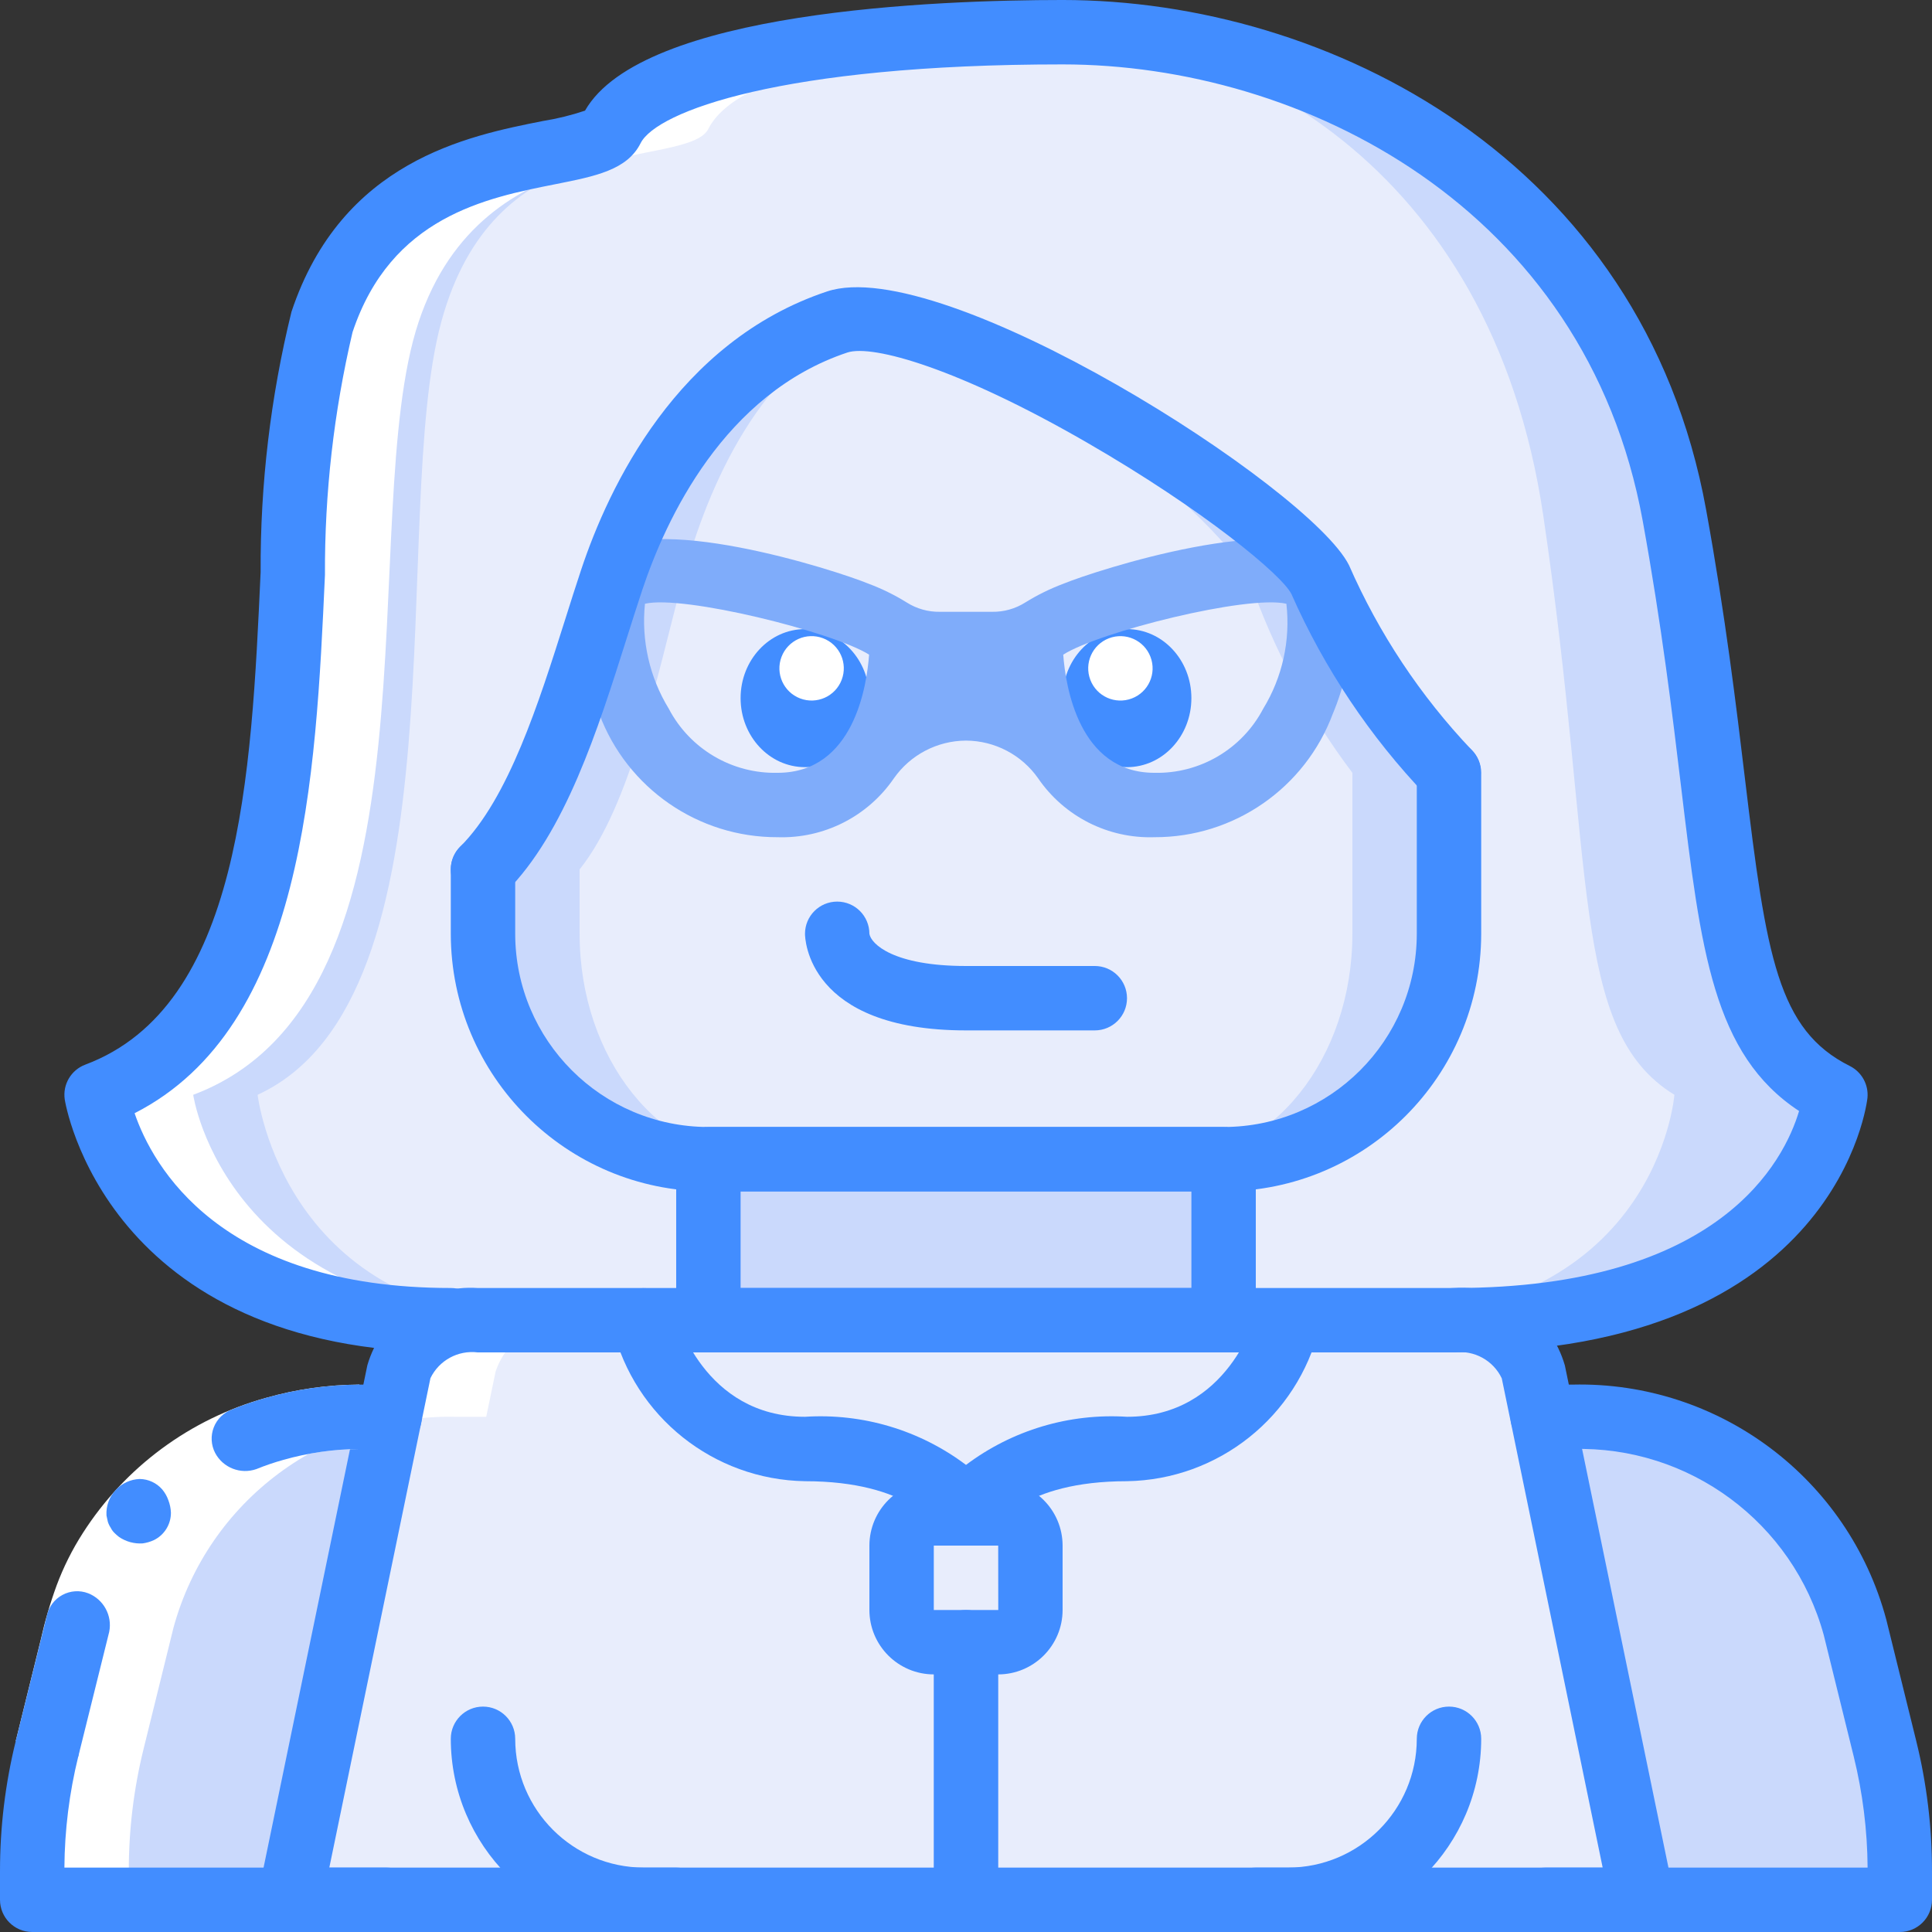 <svg height="512pt" viewBox="0 0 512 512" width="512pt" xmlns="http://www.w3.org/2000/svg"><rect x="0" y="0" width="512" height="512" fill="#333333" stroke="none"/><path d="m503.465 495.871.004 7.594h-494.934v-7.594c-.016-10.926 1.301-21.816 3.922-32.426l7.938-32.172c9.203-33.555 40.047-56.559 74.836-55.809h321.539c34.789-.75 65.633 22.254 74.836 55.809l7.938 32.172c2.621 10.609 3.938 21.5 3.922 32.426zm0 0" fill="#cad9fc"/><path d="m119.465 349.867c-85.332 0-93.863-59.734-93.863-59.734 68.266-25.598 42.664-153.598 59.73-204.801 17.066-51.199 71.402-40.406 76.801-51.199 8.535-17.066 59.734-25.598 119.469-25.598 59.73 0 145.066 34.133 162.133 128 17.066 93.863 8.531 136.531 42.664 153.598 0 0-5.586 59.734-100.926 59.734" fill="#cad9fc"/><path d="m144.75 349.867c-69.531 0-76.484-59.734-76.484-59.734 55.625-25.598 34.766-153.598 48.672-204.801 13.906-51.199 58.18-40.406 62.578-51.199 6.953-17.066 48.672-25.598 97.344-25.598s118.203 34.133 132.109 128c13.906 93.863 6.953 136.531 34.766 153.598 0 0-4.555 59.734-82.238 59.734" fill="#e8edfc"/><path d="m341.332 349.867h44.117c9.285-.816 17.922 4.824 20.906 13.652l2.477 11.945 26.367 128h-358.398l26.453-128 2.473-11.945c2.945-8.82 11.559-14.469 20.824-13.652zm0 0" fill="#e8edfc"/><path d="m187.734 298.668h136.531v59.73h-136.531zm0 0" fill="#cad9fc"/><path d="m384 204.801v42.664c.012 15.848-6.277 31.047-17.484 42.254-11.203 11.203-26.402 17.492-42.25 17.48h-136.531c-15.848.012-31.047-6.277-42.25-17.48-11.207-11.207-17.496-26.406-17.484-42.254v-17.066c17.066-17.066 25.602-51.199 34.133-76.797 8.535-25.602 26.367-57.176 59.734-68.27 25.598-8.531 119.465 51.203 128 68.27 8.328 18.914 19.879 36.234 34.133 51.199zm0 0" fill="#cad9fc"/><path d="m358.398 204.801v42.664c0 33.027-21.367 59.734-47.785 59.734h-109.227c-26.418 0-47.785-26.707-47.785-59.734v-17.066c13.652-17.066 20.477-51.199 27.305-76.797 6.828-25.602 21.094-57.176 47.789-68.27 20.477-8.531 95.57 51.203 102.398 68.27 6.383 18.383 15.598 35.656 27.305 51.199zm0 0" fill="#e8edfc"/><path d="m341.332 349.867s-8.531 34.133-42.664 34.133c-34.133 0-42.668 17.066-42.668 17.066s-8.535-17.066-42.668-17.066c-34.133 0-42.664-34.133-42.664-34.133zm0 0" fill="#e8edfc"/><path d="m264.535 435.199v68.266h-17.07v-68.266c0-4.711 3.824-8.531 8.535-8.531s8.535 3.82 8.535 8.531zm0 0" fill="#cad9fc"/><path d="m247.465 401.066h17.07c4.711 0 8.531 3.82 8.531 8.535v17.066c0 4.711-3.82 8.531-8.531 8.531h-17.07c-4.711 0-8.531-3.82-8.531-8.531v-17.066c0-4.715 3.82-8.535 8.531-8.535zm0 0" fill="#e8edfc"/><path d="m230.398 185.012c0-10.102-7.641-18.289-17.066-18.289s-17.066 8.188-17.066 18.289c0 10.105 7.641 18.293 17.066 18.293s17.066-8.188 17.066-18.293zm0 0" fill="#428dff"/><path d="m218.117 169.141c-4.406-1.676-9.332.535-11.008 4.941s.535 9.336 4.941 11.012c4.406 1.672 9.332-.539 11.008-4.945 1.676-4.402-.535-9.332-4.941-11.008zm0 0" fill="#fff"/><path d="m315.73 185.012c0-10.102-7.641-18.289-17.066-18.289-9.426 0-17.066 8.188-17.066 18.289 0 10.105 7.641 18.293 17.066 18.293 9.426 0 17.066-8.188 17.066-18.293zm0 0" fill="#428dff"/><path d="m304.895 174.086c-1.676-4.406-6.602-6.617-11.008-4.941s-6.617 6.605-4.941 11.008c1.676 4.406 6.602 6.617 11.008 4.941 4.406-1.672 6.617-6.602 4.941-11.008zm0 0" fill="#fff"/><path d="m353.109 147.711c-12.289-12.801-62.633 3.414-71.34 7-3.508 1.316-6.879 2.977-10.062 4.953-2.629 1.664-5.684 2.523-8.797 2.469h-13.82c-3.109.055-6.164-.805-8.793-2.469-3.184-1.977-6.559-3.637-10.066-4.953-8.707-3.586-59.051-19.801-71.34-7-8.02 8.191-5.973 27.477-.086 41.473 7.367 19.715 26.23 32.758 47.273 32.684 12.262.402 23.875-5.48 30.809-15.602 4.367-6.234 11.488-9.961 19.102-10h.023c7.613.039 14.734 3.766 19.102 10 6.934 10.121 18.547 16.004 30.809 15.602 21.043.074 39.906-12.969 47.273-32.684 5.887-13.996 7.934-33.281-.086-41.473zm-147.031 57.09c-12.059.289-23.242-6.293-28.84-16.98-5.098-8.332-7.316-18.105-6.316-27.82 10.07-2.391 49.75 7.426 59.395 13.484-.598 8.191-4.012 31.316-24.238 31.316zm128.684-16.98c-5.598 10.688-16.777 17.27-28.84 16.98-20.055 0-23.555-23.125-24.152-31.316 9.559-6.059 48.812-15.875 59.137-13.484 1.109 9.699-1.055 19.488-6.145 27.82zm0 0" fill="#7facfa"/><path d="m34.133 495.871c-.016-10.926 1.305-21.816 3.926-32.426l7.938-32.172c9.203-33.555 40.047-56.559 74.836-55.809h8.02l2.477-11.945c2.945-8.82 11.559-14.469 20.82-13.652h-7.082c-85.332 0-93.867-59.734-93.867-59.734 68.266-25.598 42.668-153.598 59.734-204.801 17.066-51.199 71.402-40.406 76.801-51.199 7.281-14.562 45.66-22.891 93.867-25.023 2.383-.133 4.793-.238 7.23-.32-2.43-.105-4.879-.254-7.23-.254-1.324 0-2.617.027-3.926.035-.266 0-.551-.035-.816-.035-7.141 0-14.105.203-20.859.574-48.203 2.133-86.586 10.461-93.867 25.023-5.395 10.793-59.734 0-76.801 51.199-17.066 51.203 8.535 179.203-59.73 204.801 0 0 8.531 59.734 93.863 59.734h7.086c-9.266-.816-17.879 4.832-20.824 13.652l-2.473 11.945h-8.023c-34.789-.75-65.633 22.254-74.836 55.809l-7.938 32.172c-2.621 10.609-3.938 21.5-3.922 32.426v7.594h25.598zm0 0" fill="#fff"/><path d="m435.199 512h-358.398c-2.566 0-4.996-1.152-6.617-3.145-1.621-1.988-2.262-4.602-1.742-7.113l28.91-139.93c3.727-12.84 15.887-21.359 29.23-20.48h258.895c13.359-.883 25.531 7.668 29.23 20.535l28.855 139.875c.52 2.512-.121 5.129-1.742 7.117-1.621 1.988-4.055 3.141-6.621 3.141zm-347.926-17.066h337.453l-26.742-129.668c-2.258-4.742-7.297-7.508-12.508-6.867h-258.895c-5.199-.633-10.227 2.109-12.508 6.828zm0 0" fill="#428dff"/><path d="m324.266 358.398h-136.531c-4.715 0-8.535-3.82-8.535-8.531v-42.668c0-4.711 3.82-8.531 8.535-8.531h136.531c4.715 0 8.535 3.82 8.535 8.531v42.668c0 4.711-3.82 8.531-8.535 8.531zm-128-17.066h119.469v-25.598h-119.469zm0 0" fill="#428dff"/><path d="m324.266 315.734h-136.531c-37.688-.043-68.223-30.582-68.27-68.27v-17.066c0-4.711 3.824-8.531 8.535-8.531s8.535 3.82 8.535 8.531v17.066c.027 28.266 22.934 51.172 51.199 51.203h136.531c28.266-.031 51.172-22.938 51.199-51.203v-42.664c0-4.715 3.824-8.535 8.535-8.535s8.535 3.82 8.535 8.535v42.664c-.047 37.688-30.582 68.227-68.27 68.27zm0 0" fill="#428dff"/><path d="m4.172 461.402 6.645-26.922c1.082-4.852 2.477-9.629 4.18-14.297 1.812-4.867 4.141-9.523 6.945-13.891 11.203-17.512 28.477-30.273 48.508-35.832 8.062-2.297 16.398-3.484 24.781-3.527v17.066c-6.793.043-13.547 1.008-20.082 2.867-15.996 4.406-29.805 14.566-38.77 28.527-2.199 3.41-4.023 7.051-5.43 10.859-1.457 4.02-2.648 8.129-3.562 12.305l-6.645 26.934zm0 0" fill="#fff"/><g fill="#428dff"><path d="m23.363 422.23c-2.234-.855-4.73-.688-6.832.453-2.105 1.137-3.605 3.141-4.109 5.477l-8.25 33.242 16.57 4.086 8.195-33.012c.875-4.316-1.477-8.637-5.574-10.246zm0 0"/><path d="m95.23 384v-17.066c-8.383.043-16.719 1.23-24.781 3.527-3.031.844-6.012 1.863-8.93 3.051-2.23.809-4.004 2.539-4.867 4.746-.863 2.211-.73 4.684.363 6.789 2.082 3.93 6.727 5.746 10.926 4.277 2.352-.957 4.758-1.781 7.207-2.457 6.535-1.859 13.289-2.824 20.082-2.867zm0 0"/><path d="m30.605 394.926c-1.672 1.812-2.535 4.23-2.387 6.691l.359 1.656c.172.559.422 1.086.75 1.57.234.488.551.938.93 1.324.398.41.824.789 1.277 1.133 1.844 1.262 4.051 1.863 6.277 1.715 1.027-.141 2.031-.434 2.973-.867 2.793-1.367 4.551-4.219 4.512-7.324-.047-1.113-.277-2.207-.676-3.246-.367-1.047-.918-2.02-1.633-2.871-1.5-1.723-3.656-2.723-5.938-2.758-2.465.078-4.789 1.152-6.445 2.977zm0 0"/><path d="m102.398 512h-93.863c-4.715 0-8.535-3.82-8.535-8.535v-7.594c-.008-11.621 1.395-23.199 4.176-34.484 1.176-4.523 5.77-7.258 10.309-6.137 4.535 1.121 7.324 5.684 6.258 10.234-2.379 9.637-3.609 19.523-3.676 29.449h85.332c4.715 0 8.535 3.82 8.535 8.531 0 4.715-3.82 8.535-8.535 8.535zm0 0"/><path d="m103.254 384h-8.023c-4.711 0-8.531-3.82-8.531-8.535 0-4.711 3.82-8.531 8.531-8.531h8.023c4.711 0 8.531 3.82 8.531 8.531 0 4.715-3.82 8.535-8.531 8.535zm0 0"/><path d="m503.465 512h-93.863c-4.715 0-8.535-3.82-8.535-8.535 0-4.711 3.82-8.531 8.535-8.531h85.332c-.066-9.922-1.301-19.805-3.676-29.441l-7.938-32.168c-8.16-29.82-35.648-50.191-66.551-49.324h-7.938c-4.711 0-8.535-3.82-8.535-8.535 0-4.711 3.824-8.531 8.535-8.531h7.938c38.762-.891 73.105 24.852 83.125 62.309l7.934 32.156c2.781 11.281 4.18 22.855 4.172 34.473v7.594c0 4.715-3.82 8.535-8.535 8.535zm0 0"/><path d="m290.133 273.066h-34.133c-42.184 0-42.668-24.559-42.668-25.602 0-4.711 3.82-8.531 8.535-8.531 4.711 0 8.531 3.82 8.531 8.531.402 2.648 6.293 8.535 25.602 8.535h34.133c4.715 0 8.535 3.82 8.535 8.535 0 4.711-3.82 8.531-8.535 8.531zm0 0"/><path d="m385.477 358.398c-4.715 0-8.535-3.82-8.535-8.531 0-4.715 3.82-8.535 8.535-8.535 70.414 0 87.355-33.691 91.297-46.898-22.758-14.969-26.047-42.434-31.258-85.844-2.281-19.051-5.133-42.77-10.176-70.535-15.113-83.121-90.289-120.988-153.738-120.988-74.395 0-107.637 12.492-111.836 20.883-3.551 7.094-11.957 8.758-22.598 10.867-18.375 3.641-43.543 8.633-53.742 39.219-4.957 21.082-7.41 42.676-7.309 64.332-2.441 53.609-5.461 119.707-50.449 142.648 4.75 13.859 22.445 46.316 83.797 46.316 4.715 0 8.535 3.82 8.535 8.535 0 4.711-3.82 8.531-8.535 8.531-91.672 0-102.215-66.387-102.312-67.059-.57-3.965 1.699-7.789 5.449-9.199 41.215-15.449 44.008-76.598 46.469-130.559-.113-23.23 2.633-46.387 8.172-68.949 13.328-39.992 46.684-46.609 66.609-50.559 3.797-.605 7.539-1.527 11.184-2.75 15.082-26.441 93.316-29.324 126.566-29.324 70.309 0 153.664 42.25 170.523 135.008 5.141 28.266 8.02 52.266 10.332 71.559 5.633 46.957 8.684 66.402 27.762 75.934 3.145 1.574 5.004 4.922 4.68 8.426-.066.676-7.5 67.473-109.422 67.473zm0 0"/><path d="m128 238.934c-3.449 0-6.562-2.078-7.883-5.27-1.32-3.188-.59-6.855 1.852-9.297 12.824-12.824 20.797-38.051 27.84-60.309 1.434-4.543 2.832-8.961 4.234-13.16 7.273-21.824 25.406-60.422 65.125-73.656 30.547-10.227 128.031 51.941 138.332 72.539 7.922 18.094 18.93 34.668 32.531 48.984 3.234 3.348 3.191 8.668-.102 11.961-3.293 3.293-8.613 3.336-11.961.105-14.918-15.602-27.012-33.676-35.734-53.422-2.551-5.09-23.324-22.324-54.234-40.156-33.949-19.594-56.699-26.027-63.434-23.836-32.676 10.895-48.066 44.07-54.34 62.875-1.367 4.117-2.742 8.449-4.152 12.902-7.625 24.125-16.266 51.465-32.043 67.234-1.594 1.602-3.766 2.504-6.031 2.504zm0 0"/><path d="m256.051 409.492-.227-.008c-3.145-.039-6.012-1.805-7.457-4.602-.191-.316-7.391-12.348-35.035-12.348-24.227-.402-45.145-17.074-50.941-40.602-1.117-4.559 1.66-9.164 6.215-10.305 4.555-1.137 9.176 1.621 10.332 6.172.297 1.09 7.52 27.664 34.395 27.664 15.289-.984 30.426 3.539 42.668 12.75 12.242-9.211 27.379-13.734 42.668-12.75 26.875 0 34.098-26.574 34.398-27.707 1.25-4.453 5.82-7.098 10.305-5.969 4.484 1.133 7.25 5.633 6.238 10.145-5.801 23.527-26.715 40.195-50.941 40.602-27.645 0-34.844 12.031-35.145 12.547-1.531 2.691-4.375 4.367-7.473 4.41zm0 0"/><path d="m179.199 512h-8.531c-28.266-.031-51.172-22.938-51.203-51.199 0-4.715 3.824-8.535 8.535-8.535s8.535 3.82 8.535 8.535c.016 18.844 15.289 34.113 34.133 34.133h8.531c4.715 0 8.535 3.82 8.535 8.531 0 4.715-3.82 8.535-8.535 8.535zm0 0"/><path d="m341.332 512h-8.531c-4.715 0-8.535-3.82-8.535-8.535 0-4.711 3.82-8.531 8.535-8.531h8.531c18.844-.02 34.117-15.289 34.133-34.133 0-4.715 3.824-8.535 8.535-8.535s8.535 3.82 8.535 8.535c-.031 28.262-22.938 51.168-51.203 51.199zm0 0"/><path d="m256 512c-4.711 0-8.535-3.82-8.535-8.535v-68.266c0-4.711 3.824-8.531 8.535-8.531s8.535 3.82 8.535 8.531v68.266c0 4.715-3.824 8.535-8.535 8.535zm0 0"/><path d="m264.535 443.734h-17.07c-9.418-.016-17.051-7.648-17.066-17.066v-17.066c.016-9.422 7.648-17.055 17.066-17.066h17.07c9.418.012 17.051 7.645 17.066 17.066v17.066c-.016 9.418-7.648 17.051-17.066 17.066zm-17.07-34.133v17.066h17.086l-.016-17.066zm0 0"/></g></svg>